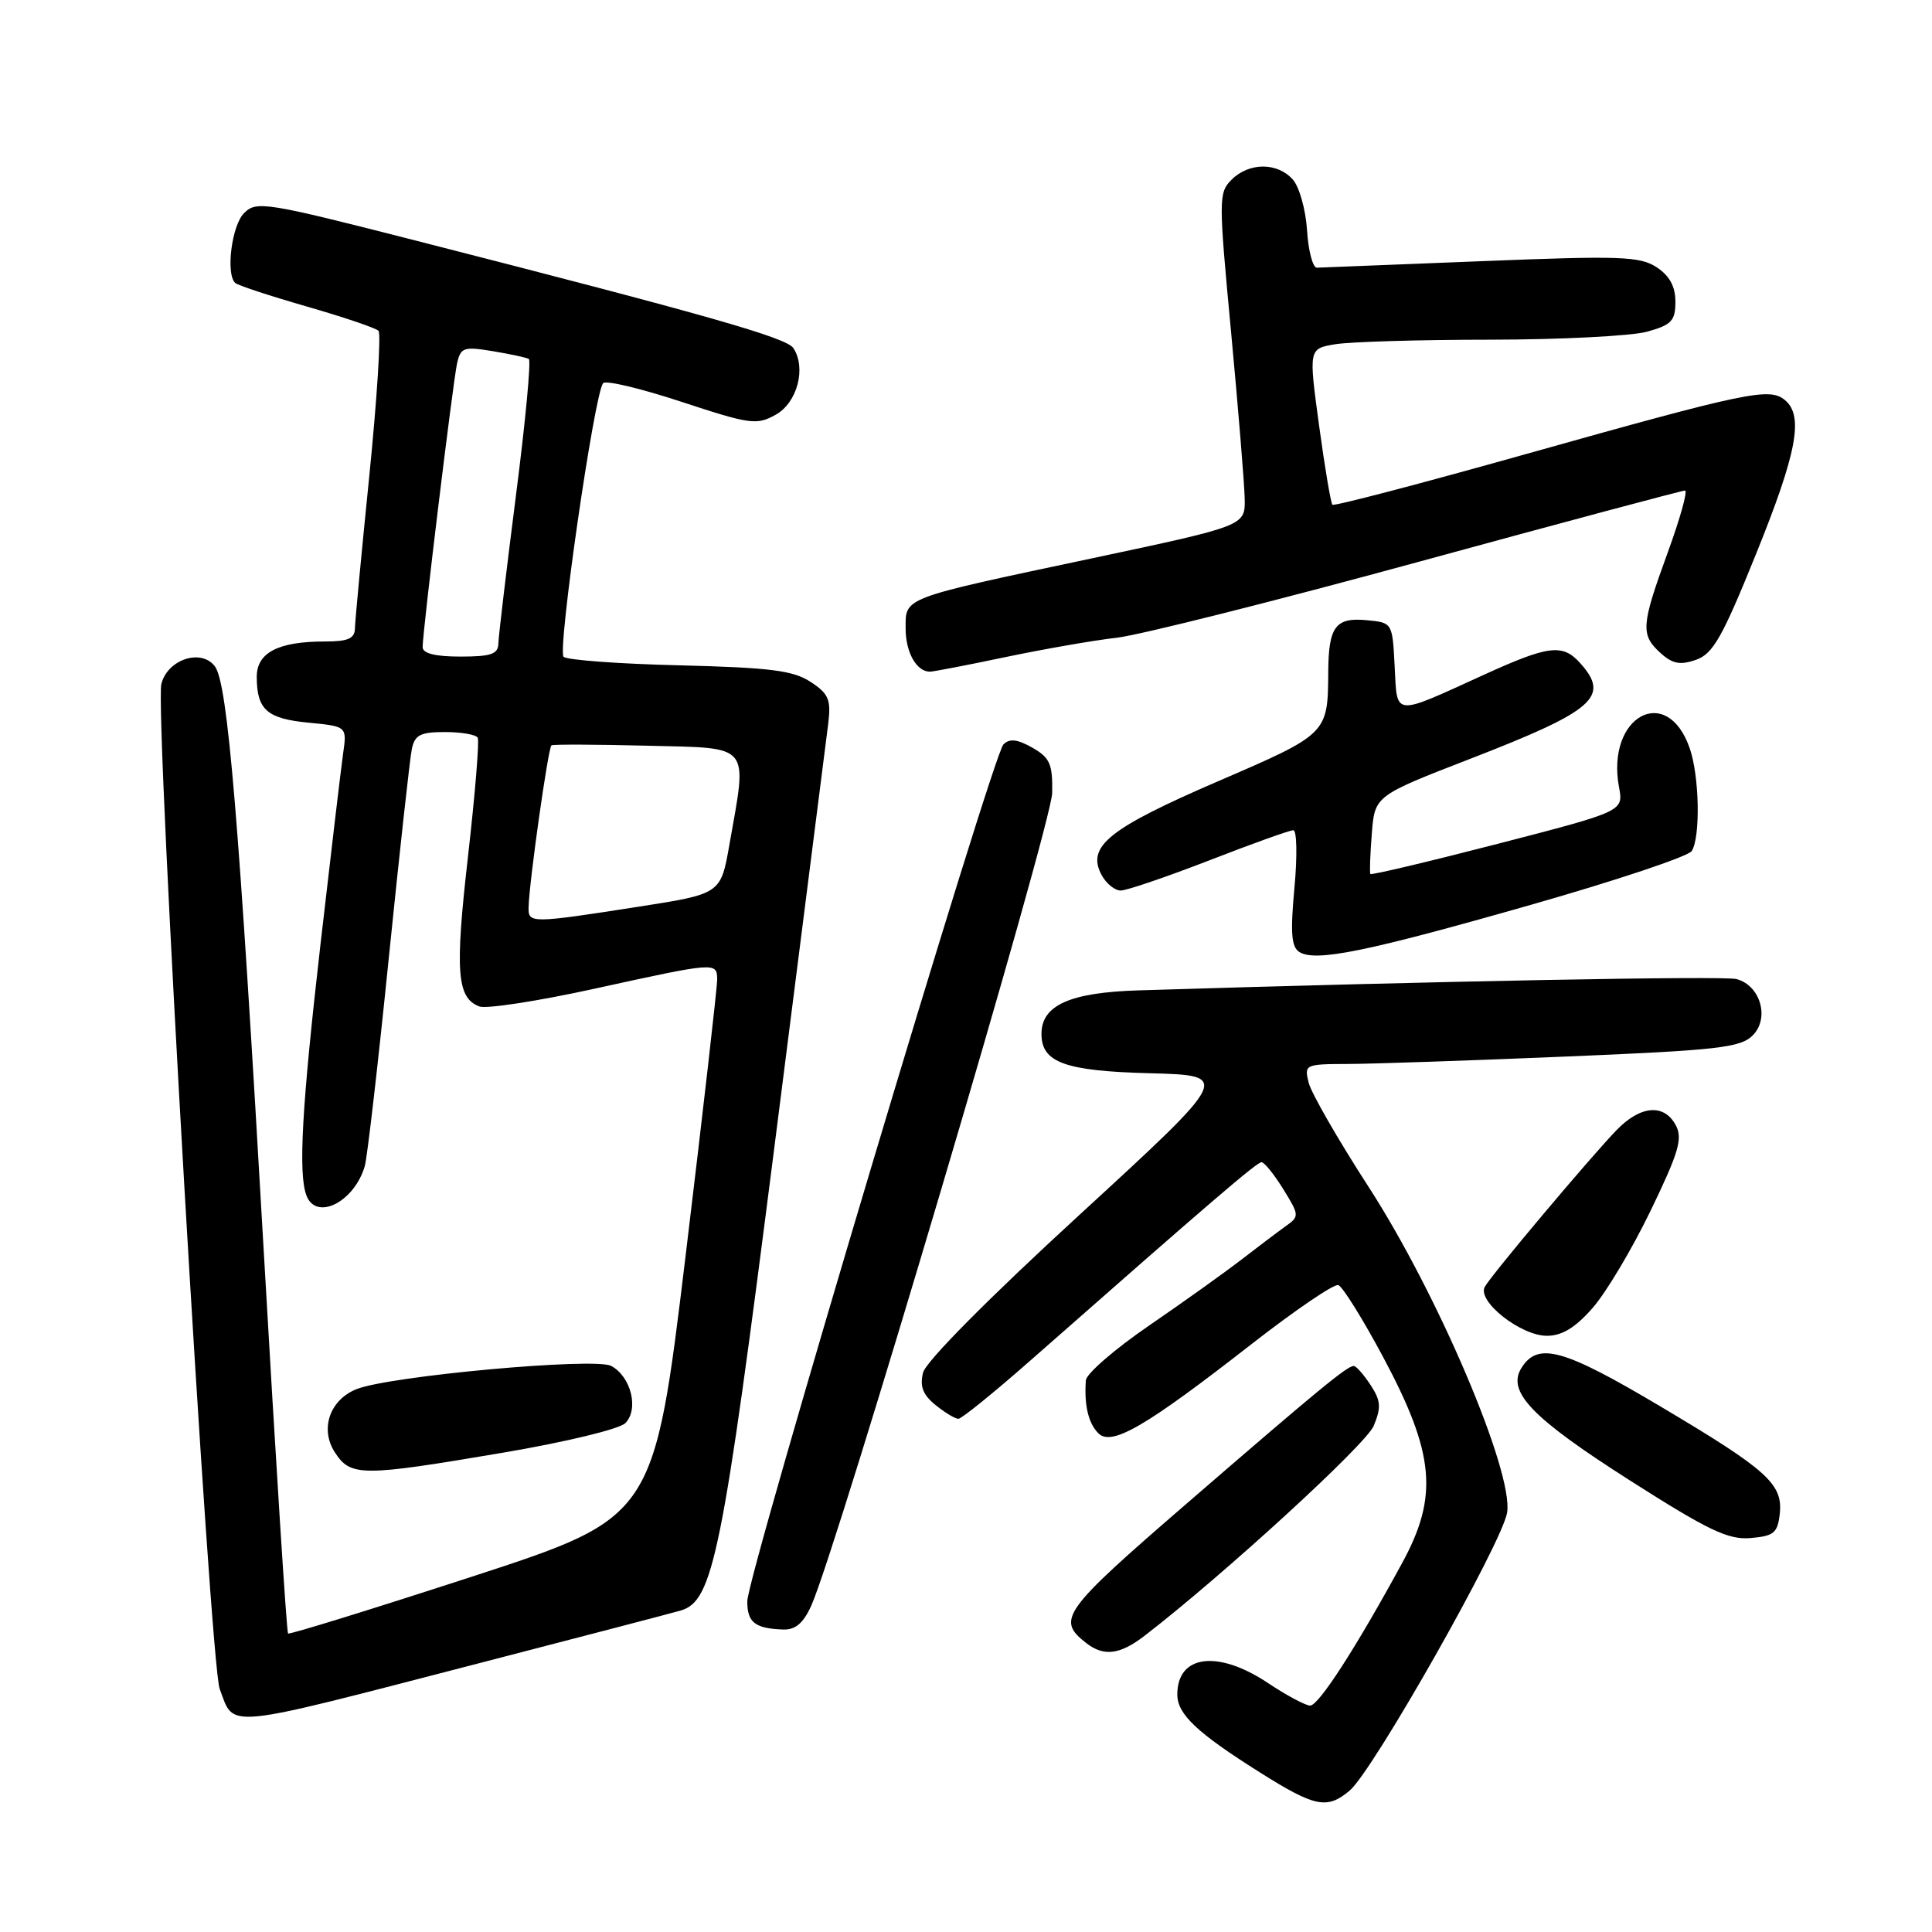 <?xml version="1.0" encoding="UTF-8" standalone="no"?>
<!DOCTYPE svg PUBLIC "-//W3C//DTD SVG 1.1//EN" "http://www.w3.org/Graphics/SVG/1.1/DTD/svg11.dtd" >
<svg xmlns="http://www.w3.org/2000/svg" xmlns:xlink="http://www.w3.org/1999/xlink" version="1.1" viewBox="0 0 256 256">
 <g >
 <path fill="currentColor"
d=" M 178.85 237.25 C 181.95 234.63 199.06 204.42 199.70 200.43 C 200.57 195.08 190.51 171.42 181.32 157.23 C 177.31 151.03 173.75 144.84 173.41 143.48 C 172.80 141.05 172.91 141.00 178.64 140.98 C 181.86 140.97 194.83 140.53 207.45 140.00 C 227.64 139.16 230.62 138.82 232.24 137.20 C 234.52 134.92 233.27 130.57 230.09 129.73 C 228.39 129.29 190.07 130.01 150.85 131.23 C 141.76 131.51 138.00 133.20 138.00 137.00 C 138.00 140.79 141.11 141.92 152.37 142.21 C 163.15 142.50 163.15 142.50 143.04 160.97 C 130.93 172.08 122.68 180.41 122.31 181.88 C 121.86 183.70 122.28 184.81 123.96 186.17 C 125.20 187.18 126.57 188.00 126.99 188.00 C 127.41 188.00 131.72 184.51 136.56 180.25 C 160.58 159.11 166.54 154.00 167.16 154.00 C 167.53 154.00 168.83 155.61 170.04 157.57 C 172.18 161.03 172.19 161.18 170.37 162.47 C 169.34 163.21 166.70 165.20 164.50 166.90 C 162.30 168.60 156.79 172.54 152.25 175.65 C 147.71 178.76 143.95 182.02 143.88 182.90 C 143.65 186.17 144.20 188.54 145.51 189.89 C 147.26 191.70 151.74 189.10 165.90 178.05 C 171.63 173.59 176.77 170.09 177.33 170.28 C 177.90 170.47 180.57 174.76 183.28 179.83 C 190.12 192.63 190.63 198.25 185.78 207.13 C 179.65 218.39 174.73 226.00 173.60 226.00 C 172.99 225.99 170.47 224.65 168.00 223.00 C 161.36 218.58 156.00 219.27 156.00 224.53 C 156.00 227.15 158.61 229.61 167.00 234.89 C 174.26 239.46 175.86 239.78 178.85 237.25 Z  M 63.50 220.38 C 77.25 216.82 89.27 213.68 90.21 213.40 C 94.50 212.13 95.71 206.14 102.61 152.00 C 106.29 123.12 109.50 97.85 109.75 95.84 C 110.13 92.69 109.80 91.92 107.40 90.35 C 105.10 88.84 102.07 88.46 90.06 88.16 C 82.05 87.97 75.13 87.46 74.68 87.03 C 73.83 86.23 78.76 52.08 79.92 50.77 C 80.27 50.36 84.96 51.48 90.32 53.25 C 99.41 56.24 100.27 56.36 102.79 54.95 C 105.64 53.36 106.86 48.78 105.13 46.13 C 104.23 44.75 93.90 41.80 55.29 31.93 C 35.15 26.78 33.98 26.59 32.34 28.24 C 30.71 29.86 29.90 36.23 31.15 37.48 C 31.45 37.79 35.70 39.19 40.60 40.60 C 45.49 42.01 49.79 43.46 50.15 43.83 C 50.51 44.20 49.96 52.83 48.94 63.00 C 47.91 73.17 47.05 82.29 47.03 83.25 C 47.01 84.61 46.13 85.00 43.07 85.00 C 36.84 85.00 34.00 86.48 34.02 89.73 C 34.04 94.05 35.39 95.23 40.89 95.76 C 45.98 96.25 45.98 96.25 45.46 99.88 C 45.18 101.87 43.84 113.17 42.48 125.00 C 39.99 146.71 39.50 155.53 40.61 158.42 C 41.91 161.82 46.96 159.27 48.34 154.50 C 48.66 153.40 50.09 141.03 51.51 127.00 C 52.94 112.97 54.31 100.49 54.57 99.25 C 54.96 97.38 55.70 97.00 58.96 97.00 C 61.12 97.00 63.07 97.34 63.30 97.75 C 63.53 98.16 62.95 105.25 62.01 113.50 C 60.27 128.73 60.53 132.22 63.51 133.36 C 64.42 133.71 71.31 132.65 78.82 131.00 C 94.82 127.49 94.99 127.47 95.03 129.75 C 95.05 130.71 93.17 147.15 90.86 166.28 C 86.66 201.05 86.66 201.05 62.58 208.90 C 49.34 213.21 38.35 216.61 38.17 216.45 C 37.98 216.30 36.54 193.52 34.95 165.83 C 31.67 108.51 30.18 90.63 28.49 88.32 C 26.71 85.89 22.20 87.35 21.38 90.63 C 20.49 94.15 27.83 220.42 29.11 223.79 C 31.12 229.09 29.13 229.28 63.50 220.38 Z  M 151.62 216.78 C 162.02 208.78 181.00 191.40 182.02 188.94 C 183.04 186.49 182.97 185.60 181.60 183.51 C 180.69 182.13 179.70 181.00 179.38 181.00 C 178.50 181.00 174.76 184.08 157.31 199.17 C 140.71 213.52 139.94 214.60 143.94 217.72 C 146.25 219.52 148.39 219.26 151.62 216.78 Z  M 107.50 212.75 C 110.89 205.22 139.35 109.23 139.42 105.06 C 139.49 101.23 139.12 100.40 136.79 99.07 C 134.79 97.94 133.77 97.83 132.96 98.64 C 131.50 100.10 99.04 208.69 99.02 212.17 C 99.00 214.97 100.04 215.79 103.77 215.92 C 105.39 215.98 106.45 215.08 107.50 212.75 Z  M 235.82 200.66 C 236.28 196.65 234.28 194.83 220.00 186.35 C 207.15 178.71 203.78 177.77 201.60 181.26 C 199.63 184.41 202.99 187.89 215.96 196.16 C 226.40 202.81 228.99 204.05 231.96 203.80 C 235.02 203.54 235.54 203.12 235.82 200.66 Z  M 66.64 192.49 C 74.90 191.09 82.07 189.36 82.85 188.58 C 84.69 186.74 83.62 182.40 80.98 180.99 C 78.83 179.84 51.60 182.32 47.24 184.07 C 43.68 185.49 42.36 189.37 44.38 192.46 C 46.48 195.67 47.88 195.67 66.64 192.49 Z  M 211.03 173.31 C 212.81 171.29 216.27 165.48 218.72 160.41 C 222.45 152.69 222.99 150.86 222.05 149.10 C 220.50 146.20 217.35 146.47 214.17 149.78 C 210.59 153.50 197.69 168.84 196.75 170.50 C 195.67 172.40 201.50 177.00 204.97 177.00 C 206.97 177.00 208.74 175.93 211.03 173.31 Z  M 202.93 119.87 C 214.16 116.67 223.72 113.47 224.16 112.77 C 225.34 110.92 225.18 102.81 223.89 99.13 C 220.87 90.46 212.78 94.94 214.53 104.31 C 215.12 107.50 215.12 107.50 198.46 111.81 C 189.29 114.18 181.69 115.98 181.58 115.81 C 181.47 115.64 181.55 113.24 181.77 110.48 C 182.16 105.45 182.16 105.45 194.83 100.54 C 211.31 94.15 213.41 92.32 209.35 87.83 C 207.04 85.28 205.19 85.51 196.63 89.41 C 184.47 94.95 185.15 95.01 184.80 88.30 C 184.50 82.50 184.50 82.50 181.10 82.18 C 176.97 81.78 176.04 83.03 176.00 89.00 C 175.95 97.25 175.96 97.24 161.31 103.56 C 146.89 109.79 143.95 112.16 145.96 115.93 C 146.57 117.07 147.71 118.00 148.50 118.00 C 149.29 118.00 154.56 116.20 160.22 114.01 C 165.87 111.81 170.89 110.01 171.37 110.01 C 171.84 110.00 171.91 113.43 171.52 117.63 C 170.97 123.54 171.11 125.46 172.15 126.13 C 174.28 127.50 181.01 126.13 202.93 119.87 Z  M 133.27 87.06 C 138.35 86.00 144.97 84.84 148.00 84.50 C 151.03 84.15 169.04 79.62 188.03 74.43 C 207.02 69.24 222.88 65.00 223.27 65.00 C 223.66 65.00 222.63 68.69 220.99 73.19 C 217.45 82.89 217.36 84.11 220.03 86.53 C 221.62 87.97 222.63 88.16 224.73 87.43 C 226.98 86.64 228.22 84.45 232.65 73.49 C 238.12 59.98 239.03 55.10 236.51 53.01 C 234.46 51.31 231.59 51.91 202.22 60.16 C 188.31 64.07 176.76 67.10 176.55 66.88 C 176.34 66.67 175.54 61.93 174.78 56.35 C 173.40 46.20 173.40 46.20 176.95 45.61 C 178.90 45.29 188.15 45.01 197.50 45.01 C 206.85 45.00 216.19 44.52 218.25 43.95 C 221.49 43.05 222.00 42.51 222.00 39.98 C 222.00 37.96 221.23 36.54 219.51 35.41 C 217.30 33.96 214.68 33.87 196.26 34.61 C 184.84 35.06 175.05 35.45 174.50 35.47 C 173.95 35.48 173.36 33.25 173.19 30.51 C 173.01 27.75 172.16 24.73 171.28 23.76 C 169.23 21.49 165.49 21.51 163.19 23.81 C 161.46 25.54 161.46 26.32 163.13 44.06 C 164.08 54.20 164.89 64.11 164.93 66.08 C 165.00 69.67 165.00 69.67 144.75 73.97 C 119.33 79.36 120.00 79.11 120.00 83.28 C 120.00 86.44 121.44 89.00 123.22 89.00 C 123.67 89.00 128.19 88.13 133.27 87.06 Z  M 70.04 120.25 C 70.10 116.98 72.64 99.03 73.07 98.76 C 73.31 98.62 79.01 98.64 85.75 98.81 C 99.70 99.16 99.04 98.36 96.64 111.98 C 95.50 118.45 95.50 118.45 84.50 120.16 C 70.38 122.36 69.99 122.36 70.04 120.25 Z  M 56.00 85.75 C 56.00 83.69 60.01 50.68 60.56 48.17 C 61.04 46.03 61.43 45.90 65.29 46.53 C 67.61 46.92 69.76 47.38 70.07 47.56 C 70.39 47.75 69.62 55.91 68.36 65.70 C 67.11 75.49 66.06 84.29 66.04 85.25 C 66.01 86.68 65.08 87.00 61.00 87.00 C 57.67 87.00 56.00 86.58 56.00 85.75 Z "/>
</g>
</svg>